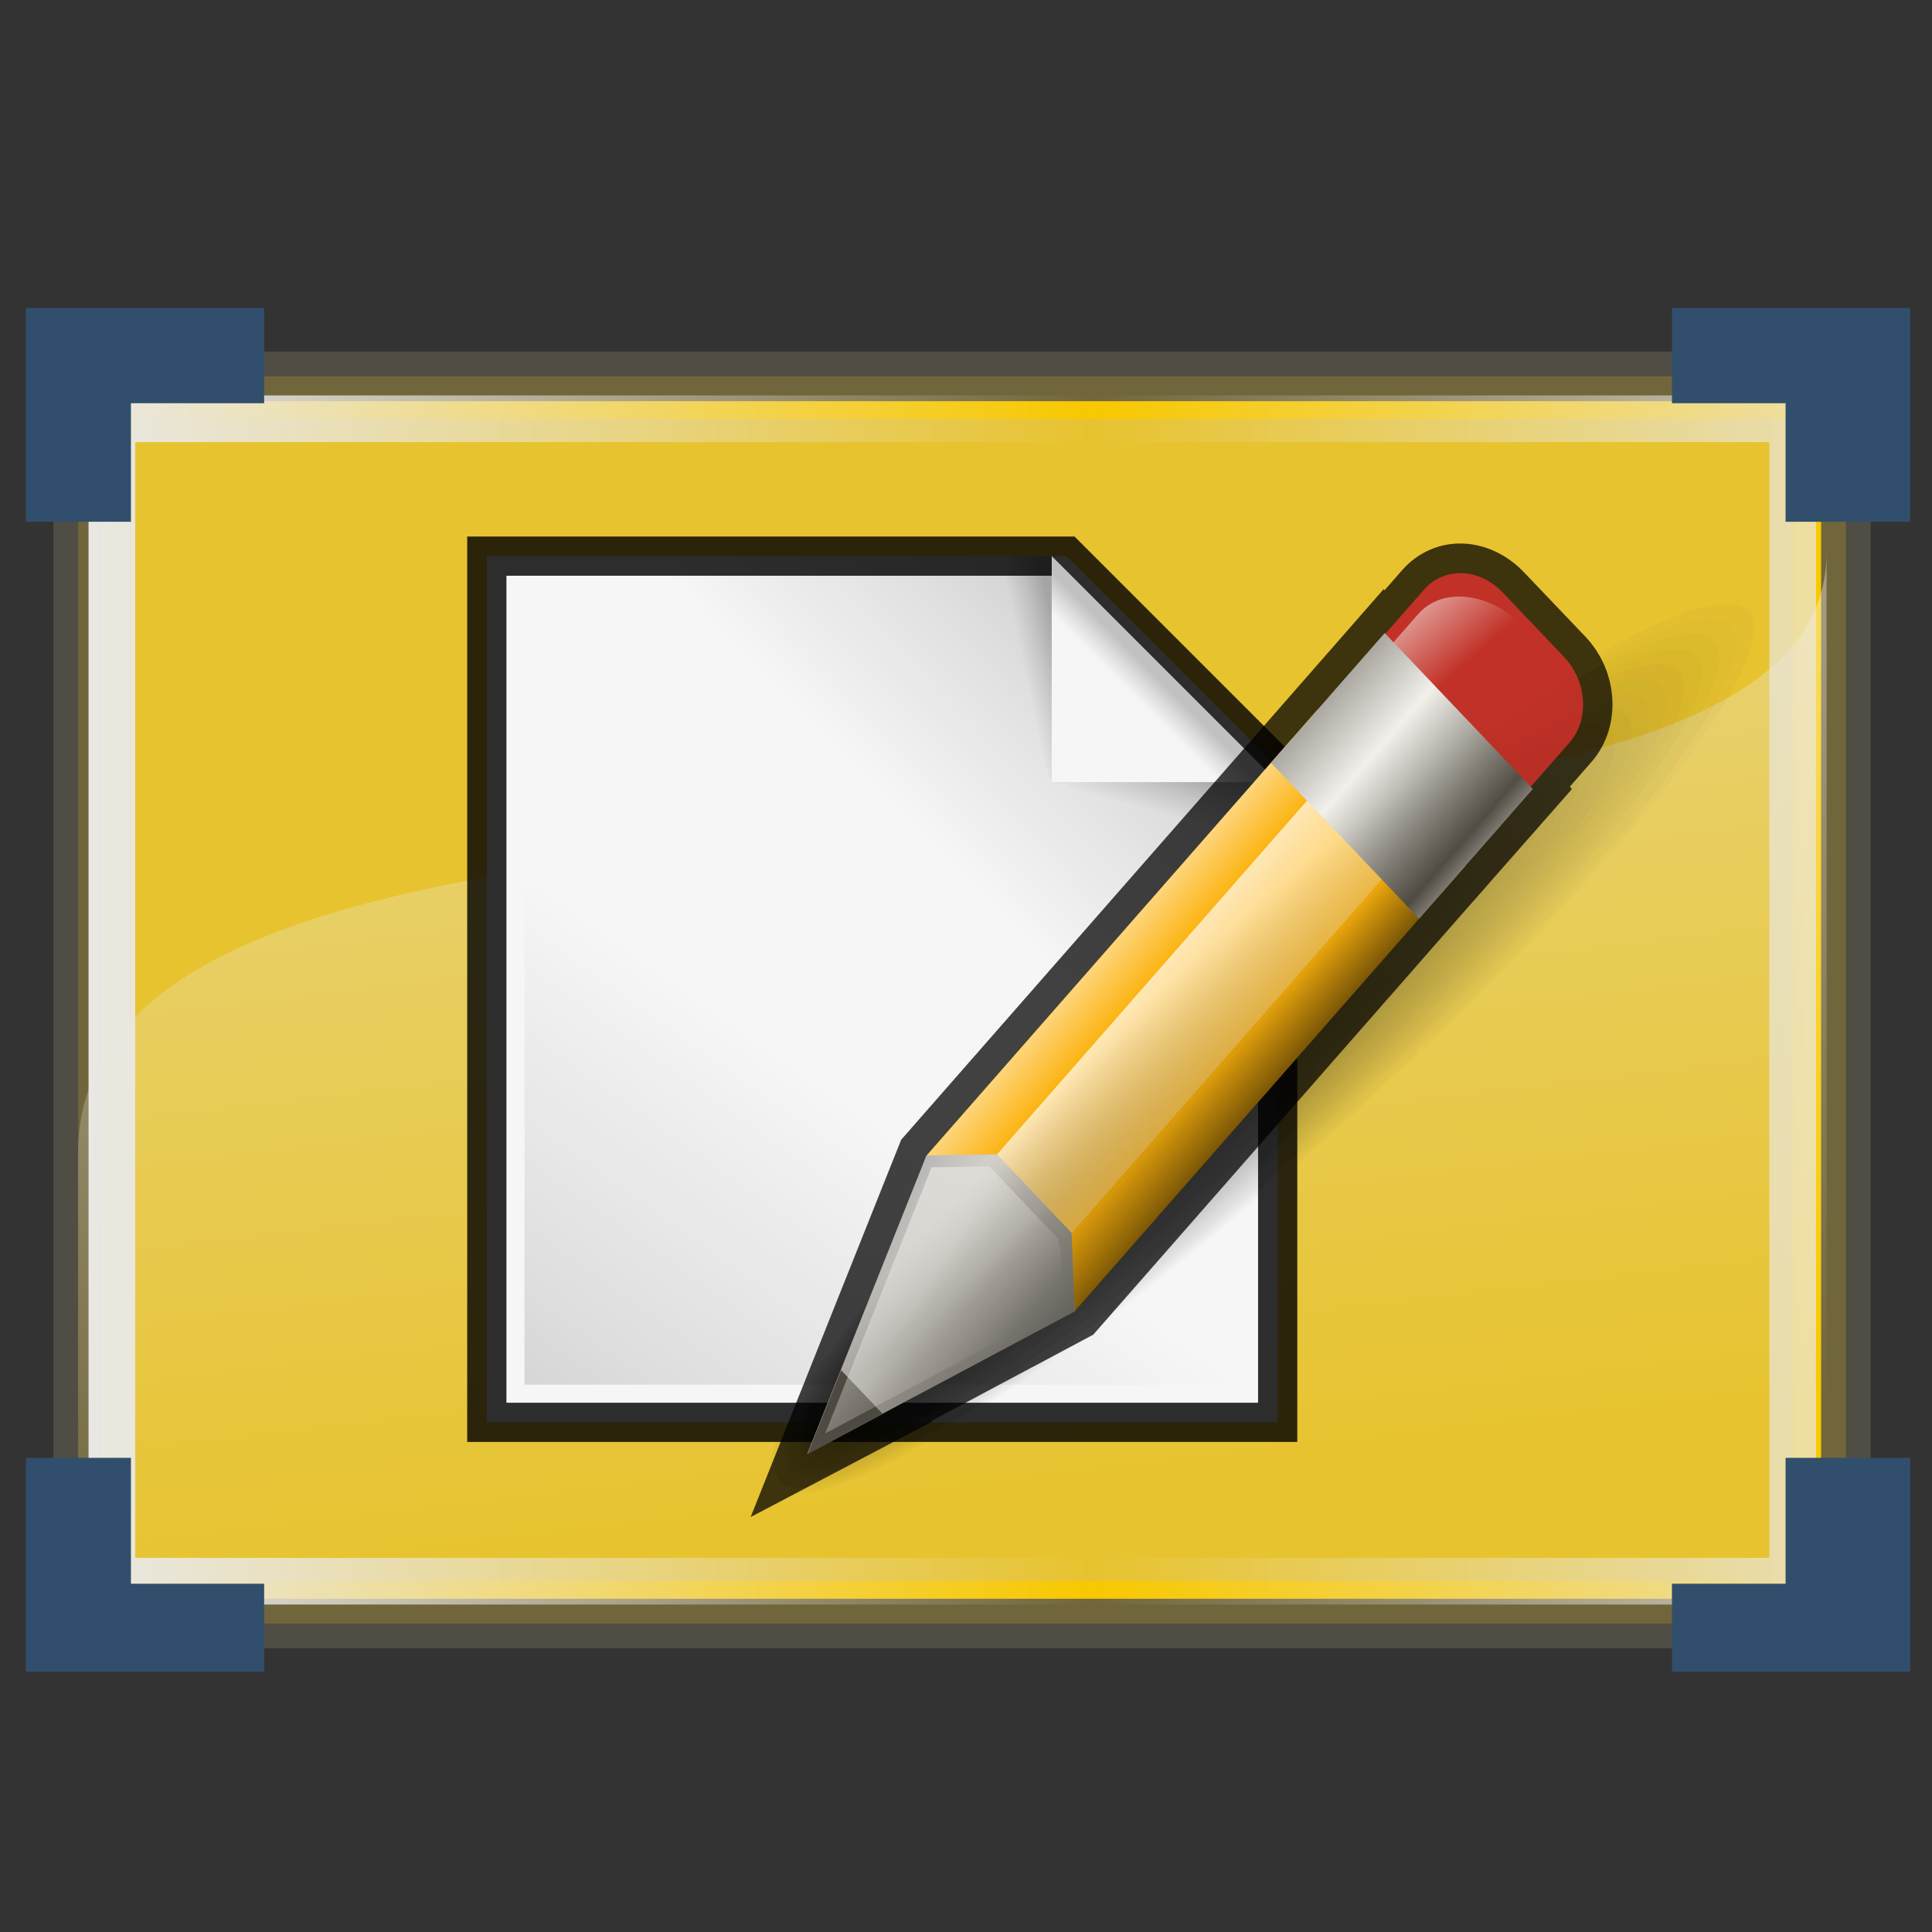 <?xml version="1.0" encoding="UTF-8" standalone="no"?>
<!DOCTYPE svg PUBLIC "-//W3C//DTD SVG 20010904//EN"
"http://www.w3.org/TR/2001/REC-SVG-20010904/DTD/svg10.dtd">
<!-- Created with Inkscape (http://www.inkscape.org/) -->
<!-- 
Created By Andrew Fitzsimon.
Much of this document has been manually cleaned and crafted in a text editor so that only the colour definitions and basic presentation related data remain in the XML. 
Changes to this document may compromise the structure of this palette.
-->
<svg
   version="1.0"
   x="00"
   y="00"
   width="128"
   height="128"
   id="Etiquette"
   sodipodi:version="0.32"
   inkscape:version="0.40"
   sodipodi:docname="gnome-fs-desktop.svg"
   sodipodi:docbase="/usr/share/icons/dlg-etiquette/scalable/filesystems"
   xmlns="http://www.w3.org/2000/svg"
   xmlns:cc="http://web.resource.org/cc/"
   xmlns:inkscape="http://www.inkscape.org/namespaces/inkscape"
   xmlns:sodipodi="http://sodipodi.sourceforge.net/DTD/sodipodi-0.dtd"
   xmlns:rdf="http://www.w3.org/1999/02/22-rdf-syntax-ns#"
   xmlns:dc="http://purl.org/dc/elements/1.1/"
   xmlns:xlink="http://www.w3.org/1999/xlink">
  <rect width="100%" height="100%" fill="#333333" stroke="none"/>
  <sodipodi:namedview
     id="base"
     pagecolor="#f8f8f8"
     bordercolor="#666666"
     borderopacity="1.0"
     inkscape:pageopacity="0.0000000"
     inkscape:pageshadow="0"
     inkscape:zoom="2.8284271"
     inkscape:cx="43.065513"
     inkscape:cy="62.376268"
     inkscape:window-width="494"
     inkscape:window-height="538"
     inkscape:window-x="162"
     inkscape:window-y="38"
     inkscape:current-layer="Etiquette"
     showgrid="true"
     gridspacingx="2pt"
     gridspacingy="2pt"
     gridoriginy="0pt"
     gridoriginx="0pt"
     inkscape:grid-points="true"
     gridtolerance="40pt"
     showborder="true"
     inkscape:grid-bbox="false"
     gridcolor="#3f3fff"
     gridopacity="0.082"
     gridempspacing="2"
     gridempcolor="#3f3fff"
     gridempopacity="0.082" />
  <defs
     id="Gradients">
    <linearGradient
       inkscape:collect="always"
       xlink:href="#Basic3DHighlightGradient"
       id="linearGradient387"
       gradientUnits="userSpaceOnUse"
       gradientTransform="matrix(1.896620e-2,1.993879e-2,-2.880971e-2,3.285374e-2,105.709,68.506)"
       x1="494.232"
       y1="630.912"
       x2="719.478"
       y2="630.308" />
    <linearGradient
       inkscape:collect="always"
       xlink:href="#TransparentBlack"
       id="linearGradient386"
       gradientUnits="userSpaceOnUse"
       gradientTransform="matrix(1.886315e-2,1.983045e-2,-2.896711e-2,3.303324e-2,105.709,68.506)"
       x1="656.154"
       y1="646.984"
       x2="861.654"
       y2="668.757" />
    <linearGradient
       id="BlackTransparent">
      <stop
         style="stop-color:#000000;stop-opacity:1;"
         offset="0"
         id="stopBlackFull" />
      <stop
         style="stop-color:#000000;stop-opacity:0;"
         offset="1"
         id="stopBlackTransparent" />
    </linearGradient>
    <linearGradient
       inkscape:collect="always"
       xlink:href="#BlackTransparent"
       id="linearGradient385"
       gradientUnits="userSpaceOnUse"
       gradientTransform="matrix(1.886315e-2,1.983045e-2,-2.896711e-2,3.303324e-2,105.709,68.506)"
       x1="352.155"
       y1="639.39"
       x2="617.124"
       y2="567.666" />
    <linearGradient
       inkscape:collect="always"
       xlink:href="#WhiteTransparent"
       id="linearGradient384"
       gradientUnits="userSpaceOnUse"
       gradientTransform="matrix(1.886315e-2,1.983045e-2,-2.896711e-2,3.303324e-2,105.709,68.506)"
       x1="518.874"
       y1="639.228"
       x2="677.33"
       y2="639.39" />
    <linearGradient
       id="MaterialSteel">
      <stop
         style="stop-color:#807d74;stop-opacity:1;"
         offset="0"
         id="stop1499" />
      <stop
         style="stop-color:#f2f0eb;stop-opacity:1;"
         offset="0.387"
         id="stop1501" />
      <stop
         style="stop-color:#565248;stop-opacity:1;"
         offset="0.808"
         id="stop1502" />
      <stop
         style="stop-color:#eae8e3;stop-opacity:1;"
         offset="1"
         id="stop1500" />
    </linearGradient>
    <linearGradient
       inkscape:collect="always"
       xlink:href="#MaterialSteel"
       id="linearGradient383"
       gradientUnits="userSpaceOnUse"
       gradientTransform="matrix(0.217,-9.284936e-17,-2.010144e-16,0.174,93.7,-26.196)"
       x1="210.074"
       y1="38.092"
       x2="244.706"
       y2="38.092" />
    <linearGradient
       inkscape:collect="always"
       xlink:href="#WhiteTransparent"
       id="linearGradient382"
       gradientUnits="userSpaceOnUse"
       gradientTransform="matrix(8.591454e-2,-3.680124e-17,-5.071570e-16,0.439,93.7,-26.196)"
       x1="534.587"
       y1="34.253"
       x2="608.713"
       y2="34.832" />
    <linearGradient
       id="TransparentBlack">
      <stop
         style="stop-color:#000000;stop-opacity:0;"
         offset="0"
         id="stopBlackTransparent1" />
      <stop
         style="stop-color:#000000;stop-opacity:1;"
         offset="1"
         id="stopBlackFull1" />
    </linearGradient>
    <linearGradient
       inkscape:collect="always"
       xlink:href="#TransparentBlack"
       id="linearGradient381"
       gradientUnits="userSpaceOnUse"
       gradientTransform="matrix(6.037694e-2,-3.296624e-17,-9.393838e-16,0.625,93.7,-26.196)"
       x1="840.091"
       y1="24.071"
       x2="887.127"
       y2="24.071" />
    <linearGradient
       id="WhiteTransparent">
      <stop
         style="stop-color:#ffffff;stop-opacity:1;"
         offset="0"
         id="stopWhiteFull" />
      <stop
         style="stop-color:#ffffff;stop-opacity:0;"
         offset="1"
         id="stopWhiteTransparent" />
    </linearGradient>
    <linearGradient
       inkscape:collect="always"
       xlink:href="#WhiteTransparent"
       id="linearGradient380"
       gradientUnits="userSpaceOnUse"
       gradientTransform="matrix(6.036577e-2,-3.296008e-17,-9.395577e-16,0.625,93.7,-26.196)"
       x1="743.856"
       y1="23.443"
       x2="794.981"
       y2="24.071" />
    <linearGradient
       id="linearGradient3970">
      <stop
         style="stop-color:#ffffff;stop-opacity:1;"
         offset="0"
         id="stop3971" />
      <stop
         style="stop-color:#ffffff;stop-opacity:0;"
         offset="1"
         id="stop3972" />
    </linearGradient>
    <linearGradient
       inkscape:collect="always"
       xlink:href="#linearGradient3970"
       id="linearGradient379"
       gradientUnits="userSpaceOnUse"
       gradientTransform="matrix(8.545165e-2,8.983287e-2,-0.201,0.229,81.851,48.195)"
       x1="361.698"
       y1="16.919"
       x2="388.52"
       y2="25.615" />
    <radialGradient
       inkscape:collect="always"
       xlink:href="#MaterialSoftShadow"
       id="radialGradient378"
       gradientUnits="userSpaceOnUse"
       cx="-289.091"
       cy="598.367"
       fx="-197.274"
       fy="572.008"
       r="125.205" />
    <radialGradient
       inkscape:collect="always"
       xlink:href="#MaterialSoftShadow"
       id="radialGradient377"
       gradientUnits="userSpaceOnUse"
       cx="-289.091"
       cy="598.367"
       fx="-197.274"
       fy="572.008"
       r="125.205" />
    <radialGradient
       inkscape:collect="always"
       xlink:href="#MaterialSoftShadow"
       id="radialGradient376"
       gradientUnits="userSpaceOnUse"
       cx="-289.091"
       cy="598.367"
       fx="-197.274"
       fy="572.008"
       r="125.205" />
    <linearGradient
       inkscape:collect="always"
       xlink:href="#MaterialSoftShadow"
       id="linearGradient312"
       gradientUnits="userSpaceOnUse"
       gradientTransform="matrix(0,0.864,0.288,0,24.768,32.854)"
       x1="6.107"
       y1="153.916"
       x2="10.031"
       y2="147.618" />
    <linearGradient
       inkscape:collect="always"
       xlink:href="#MaterialSoftShadow"
       id="linearGradient313"
       gradientUnits="userSpaceOnUse"
       gradientTransform="matrix(-0.864,0,0,-0.288,24.768,32.854)"
       x1="-63.834"
       y1="-64.787"
       x2="-58.387"
       y2="-71.385" />
    <linearGradient
       inkscape:collect="always"
       xlink:href="#MaterialSoftShadow"
       id="linearGradient314"
       gradientUnits="userSpaceOnUse"
       gradientTransform="matrix(0.499,0,0,0.499,24.768,32.854)"
       x1="105.462"
       y1="25.578"
       x2="102.671"
       y2="28.369" />
    <linearGradient
       inkscape:collect="always"
       xlink:href="#MaterialSoftShadow"
       id="linearGradient315"
       gradientUnits="userSpaceOnUse"
       gradientTransform="matrix(0.477,0,0,0.522,24.768,32.854)"
       x1="121.736"
       y1="17.964"
       x2="88.245"
       y2="54.057" />
    <linearGradient
       inkscape:collect="always"
       xlink:href="#MaterialSoftShadow"
       id="linearGradient316"
       gradientUnits="userSpaceOnUse"
       gradientTransform="matrix(0.475,0,0,0.524,24.768,32.854)"
       x1="31.32"
       y1="156.126"
       x2="77.757"
       y2="84.253" />
    <linearGradient
       id="Basic3DHighlightGradient">
      <stop
         style="stop-color:#eae8e3;stop-opacity:1;"
         offset="0"
         id="stop3921" />
      <stop
         style="stop-color:#eae8e3;stop-opacity:0;"
         offset="1"
         id="stop3922" />
    </linearGradient>
    <linearGradient
       inkscape:collect="always"
       xlink:href="#Basic3DHighlightGradient"
       id="linearGradient8298"
       gradientTransform="matrix(3.127,0,0,2.187,-82.949,-211.823)"
       x1="28.395"
       y1="127.174"
       x2="49.673"
       y2="127.174"
       gradientUnits="userSpaceOnUse"
       spreadMethod="reflect" />
    <linearGradient
       id="3DShadowGradient">
      <stop
         style="stop-color:#ffffff;stop-opacity:1;"
         offset="0"
         id="stop3933" />
      <stop
         style="stop-color:#ffffff;stop-opacity:0;"
         offset="1"
         id="stop3934" />
    </linearGradient>
    <linearGradient
       inkscape:collect="always"
       xlink:href="#3DShadowGradient"
       id="linearGradient8293"
       gradientTransform="matrix(3.95,0,0,1.731,-82.949,-211.823)"
       x1="18.087"
       y1="97.536"
       x2="39.94"
       y2="179.183"
       gradientUnits="userSpaceOnUse" />
    <linearGradient
       id="TransparentWhite">
      <stop
         style="stop-color:#ffffff;stop-opacity:0;"
         offset="0"
         id="stopwhitefull" />
      <stop
         style="stop-color:#ffffff;stop-opacity:1;"
         offset="1"
         id="stopwhitetransparent" />
    </linearGradient>
    <linearGradient
       inkscape:collect="always"
       id="linearGradient486">
      <stop
         style="stop-color:#000000;stop-opacity:1;"
         offset="0"
         id="stop487" />
      <stop
         style="stop-color:#000000;stop-opacity:0;"
         offset="1"
         id="stop488" />
    </linearGradient>
    <linearGradient
       id="MaterialSoftShadow">
      <stop
         style="stop-color:#000000;stop-opacity:0.215;"
         offset="0"
         id="stop2619" />
      <stop
         style="stop-color:#000000;stop-opacity:0.098;"
         offset="0.5"
         id="stop2621" />
      <stop
         style="stop-color:#000000;stop-opacity:0;"
         offset="1"
         id="stop2620" />
    </linearGradient>
    <linearGradient
       inkscape:collect="always"
       xlink:href="#MaterialSoftShadow"
       id="linearGradient437"
       gradientTransform="scale(0.962,1.039)"
       x1="118.162"
       y1="11.005"
       x2="74.862"
       y2="51.599"
       gradientUnits="userSpaceOnUse" />
    <linearGradient
       inkscape:collect="always"
       xlink:href="#MaterialSoftShadow"
       id="linearGradient439"
       gradientUnits="userSpaceOnUse"
       gradientTransform="scale(0.961,1.041)"
       x1="-59.549"
       y1="197.542"
       x2="76.516"
       y2="66.195" />
    <linearGradient
       inkscape:collect="always"
       xlink:href="#MaterialSoftShadow"
       id="linearGradient443"
       x1="106.875"
       y1="17.297"
       x2="101.953"
       y2="22.219"
       gradientUnits="userSpaceOnUse" />
    <linearGradient
       inkscape:collect="always"
       xlink:href="#linearGradient486"
       id="linearGradient489"
       gradientTransform="scale(0.962,1.039)"
       x1="-216.378"
       y1="241.991"
       x2="123.059"
       y2="3.965"
       gradientUnits="userSpaceOnUse" />
    <linearGradient
       inkscape:collect="always"
       xlink:href="#TransparentWhite"
       id="linearGradient532"
       gradientUnits="userSpaceOnUse"
       gradientTransform="matrix(1.405,0,0,0.644,-4.242,-1.405)"
       x1="61.081"
       y1="68.733"
       x2="61.081"
       y2="30.724" />
    <linearGradient
       inkscape:collect="always"
       xlink:href="#MaterialSoftShadow"
       id="linearGradient131"
       gradientUnits="userSpaceOnUse"
       gradientTransform="matrix(-0.149,0.558,1.673,0.448,109.613,-53.762)"
       x1="138.564"
       y1="10.392"
       x2="155.885"
       y2="10.392" />
    <linearGradient
       inkscape:collect="always"
       xlink:href="#MaterialSoftShadow"
       id="linearGradient132"
       gradientUnits="userSpaceOnUse"
       gradientTransform="matrix(-0.558,0.149,-0.448,-1.673,176.762,13.387)"
       x1="138.564"
       y1="10.392"
       x2="155.885"
       y2="10.392" />
    <radialGradient
       inkscape:collect="always"
       xlink:href="#MaterialSoftShadow"
       id="radialGradient296"
       gradientUnits="userSpaceOnUse"
       cx="-289.091"
       cy="598.367"
       fx="-197.274"
       fy="572.008"
       r="125.205" />
    <linearGradient
       inkscape:collect="always"
       xlink:href="#Basic3DHighlightGradient"
       id="linearGradient297"
       gradientUnits="userSpaceOnUse"
       gradientTransform="matrix(4.959350e-2,5.213666e-2,-7.533266e-2,8.590714e-2,77.774,-2.068)"
       x1="494.232"
       y1="630.912"
       x2="719.478"
       y2="630.308" />
    <linearGradient
       inkscape:collect="always"
       xlink:href="#TransparentBlack"
       id="linearGradient298"
       gradientUnits="userSpaceOnUse"
       gradientTransform="matrix(4.932404e-2,5.185337e-2,-7.574423e-2,8.637649e-2,77.774,-2.068)"
       x1="656.154"
       y1="646.984"
       x2="861.654"
       y2="668.757" />
    <linearGradient
       inkscape:collect="always"
       xlink:href="#BlackTransparent"
       id="linearGradient299"
       gradientUnits="userSpaceOnUse"
       gradientTransform="matrix(4.932404e-2,5.185337e-2,-7.574423e-2,8.637649e-2,77.774,-2.068)"
       x1="352.155"
       y1="639.39"
       x2="617.124"
       y2="567.666" />
    <linearGradient
       inkscape:collect="always"
       xlink:href="#WhiteTransparent"
       id="linearGradient300"
       gradientUnits="userSpaceOnUse"
       gradientTransform="matrix(4.932404e-2,5.185337e-2,-7.574423e-2,8.637649e-2,77.774,-2.068)"
       x1="518.874"
       y1="639.228"
       x2="677.33"
       y2="639.39" />
    <linearGradient
       inkscape:collect="always"
       xlink:href="#MaterialSteel"
       id="linearGradient301"
       gradientUnits="userSpaceOnUse"
       gradientTransform="matrix(0.567,-5.018731e-16,-6.895026e-16,0.455,-24.91,-49.381)"
       x1="210.074"
       y1="38.092"
       x2="244.706"
       y2="38.092" />
    <linearGradient
       inkscape:collect="always"
       xlink:href="#WhiteTransparent"
       id="linearGradient302"
       gradientUnits="userSpaceOnUse"
       gradientTransform="matrix(0.225,-2.351136e-16,-1.894976e-15,1.148,-24.91,-49.381)"
       x1="534.587"
       y1="34.253"
       x2="608.713"
       y2="34.832" />
    <linearGradient
       inkscape:collect="always"
       xlink:href="#TransparentBlack"
       id="linearGradient303"
       gradientUnits="userSpaceOnUse"
       gradientTransform="matrix(0.158,-1.583675e-16,-3.044694e-15,1.633,-24.91,-49.381)"
       x1="840.091"
       y1="24.071"
       x2="887.127"
       y2="24.071" />
    <linearGradient
       inkscape:collect="always"
       xlink:href="#WhiteTransparent"
       id="linearGradient304"
       gradientUnits="userSpaceOnUse"
       gradientTransform="matrix(0.158,-1.583379e-16,-3.045263e-15,1.634,-24.91,-49.381)"
       x1="743.856"
       y1="23.443"
       x2="794.981"
       y2="24.071" />
    <linearGradient
       inkscape:collect="always"
       xlink:href="#linearGradient3970"
       id="linearGradient305"
       gradientUnits="userSpaceOnUse"
       gradientTransform="matrix(0.223,0.235,-0.524,0.598,15.389,-55.177)"
       x1="361.698"
       y1="16.919"
       x2="388.52"
       y2="25.615" />
    <radialGradient
       inkscape:collect="always"
       xlink:href="#MaterialSoftShadow"
       id="radialGradient306"
       gradientUnits="userSpaceOnUse"
       cx="-289.091"
       cy="598.367"
       fx="-197.274"
       fy="572.008"
       r="125.205" />
    <radialGradient
       inkscape:collect="always"
       xlink:href="#MaterialSoftShadow"
       id="radialGradient307"
       gradientUnits="userSpaceOnUse"
       cx="-289.091"
       cy="598.367"
       fx="-197.274"
       fy="572.008"
       r="125.205" />
    <radialGradient
       inkscape:collect="always"
       xlink:href="#MaterialSoftShadow"
       id="radialGradient308"
       gradientUnits="userSpaceOnUse"
       cx="-289.091"
       cy="598.367"
       fx="-197.274"
       fy="572.008"
       r="125.205" />
    <radialGradient
       inkscape:collect="always"
       xlink:href="#MaterialSoftShadow"
       id="radialGradient309"
       gradientUnits="userSpaceOnUse"
       cx="-289.091"
       cy="598.367"
       fx="-197.274"
       fy="572.008"
       r="125.205" />
    <linearGradient
       inkscape:collect="always"
       xlink:href="#MaterialSoftShadow"
       id="linearGradient1192"
       gradientUnits="userSpaceOnUse"
       gradientTransform="matrix(0.962,0,0,1.039,-21.105,-2.5)"
       x1="118.162"
       y1="11.005"
       x2="74.862"
       y2="51.599" />
  </defs>
  <path
     style="fill:#f8c800;fill-opacity:1;fill-rule:nonzero;stroke:#565248;stroke-width:3.286;stroke-linecap:round;stroke-linejoin:round;stroke-miterlimit:4;stroke-dashoffset:0;stroke-opacity:0.829;"
     d="M 5.184,24.938 L 122.296,24.938 L 122.296,107.564 L 5.184,107.564 L 5.184,24.938 z "
     id="rect3169" />
  <path
     style="fill:url(#linearGradient8293);fill-opacity:1;fill-rule:nonzero;stroke:none;stroke-width:1.25;stroke-linecap:round;stroke-linejoin:round;stroke-miterlimit:4;stroke-dashoffset:0;stroke-opacity:1"
     d="M 5.166,76.452 C 5.166,42.846 121.015,65.602 121.015,36.583 L 121.015,107.564 L 5.166,107.564 L 5.166,76.452 z "
     id="rect8284"
     sodipodi:nodetypes="ccccc" />
  <path
     style="fill:#bab5ab;fill-opacity:0.276;fill-rule:nonzero;stroke:url(#linearGradient8298);stroke-width:3.094;stroke-linecap:round;stroke-linejoin:round;stroke-miterlimit:4;stroke-dashoffset:0;stroke-opacity:1"
     d="M 7.414,27.744 L 118.767,27.744 L 118.767,104.758 L 7.414,104.758 L 7.414,27.744 z "
     id="rect8294" />
  <path
     style="fill:#314e6c;fill-opacity:1;fill-rule:nonzero;stroke:none;stroke-width:1.25;stroke-linecap:round;stroke-linejoin:round;stroke-miterlimit:4;stroke-dashoffset:0;stroke-opacity:1"
     d="M 1.712,20.399 L 1.712,34.568 L 8.675,34.568 L 8.675,26.714 L 17.5,26.714 L 17.5,20.399 L 1.712,20.399 z M 110.771,20.399 L 110.771,26.714 L 118.3,26.714 L 118.3,34.568 L 126.559,34.568 L 126.559,20.399 L 110.771,20.399 z M 1.712,96.586 L 1.712,110.755 L 17.5,110.755 L 17.5,104.926 L 8.675,104.926 L 8.675,96.586 L 1.712,96.586 z M 118.3,96.586 L 118.3,104.926 L 110.771,104.926 L 110.771,110.755 L 126.559,110.755 L 126.559,96.586 L 118.3,96.586 z "
     id="rect3904" />
  <path
     style="fill:#f6f6f6;fill-opacity:1;fill-rule:evenodd;stroke:#000000;stroke-width:2.598;stroke-linecap:butt;stroke-linejoin:miter;stroke-miterlimit:4;stroke-opacity:0.816"
     d="M 32.253,36.846 L 32.253,94.233 L 84.65,94.233 L 84.65,50.842 L 70.654,36.846 L 32.253,36.846 z "
     id="path293"
     sodipodi:nodetypes="cccccc" />
  <path
     style="fill:url(#linearGradient316);fill-opacity:1;fill-rule:evenodd;stroke:none;stroke-width:2.5;stroke-linecap:butt;stroke-linejoin:miter;stroke-miterlimit:4;stroke-opacity:1"
     d="M 34.748,39.341 L 34.748,91.738 L 82.155,91.738 L 82.155,54.312 L 67.185,39.341 L 34.748,39.341 z "
     id="path6776"
     sodipodi:nodetypes="cccccc" />
  <path
     style="fill:url(#linearGradient315);fill-opacity:1;fill-rule:evenodd;stroke:none;stroke-width:2.5;stroke-linecap:butt;stroke-linejoin:miter;stroke-miterlimit:4;stroke-opacity:1"
     d="M 32.253,36.846 L 84.65,94.233 L 84.65,51.817 L 69.68,36.846 L 32.253,36.846 z "
     id="path6765"
     sodipodi:nodetypes="ccccc" />
  <path
     style="fill:#f6f6f6;fill-opacity:1;fill-rule:evenodd;stroke:none;stroke-width:2.5;stroke-linecap:butt;stroke-linejoin:bevel;stroke-miterlimit:4;stroke-opacity:1"
     d="M 69.68,36.846 L 69.68,51.817 L 84.65,51.817 L 69.68,36.846 z "
     id="path294"
     sodipodi:nodetypes="cccc" />
  <path
     style="fill:url(#linearGradient314);fill-opacity:1;fill-rule:evenodd;stroke:none;stroke-width:2.5;stroke-linecap:butt;stroke-linejoin:bevel;stroke-miterlimit:4;stroke-opacity:1"
     d="M 69.68,36.846 L 69.68,51.817 L 84.65,51.817 L 69.68,36.846 z "
     id="path295"
     sodipodi:nodetypes="cccc" />
  <path
     style="fill:url(#linearGradient313);fill-opacity:1;fill-rule:evenodd;stroke:none;stroke-width:2.5;stroke-linecap:butt;stroke-linejoin:bevel;stroke-miterlimit:4;stroke-opacity:1"
     d="M 84.65,56.807 L 84.65,51.817 L 69.68,51.817 L 84.65,56.807 z "
     id="path6825"
     sodipodi:nodetypes="cccc" />
  <path
     style="fill:url(#linearGradient312);fill-opacity:1;fill-rule:evenodd;stroke:none;stroke-width:2.5;stroke-linecap:butt;stroke-linejoin:bevel;stroke-miterlimit:4;stroke-opacity:1"
     d="M 64.69,36.846 L 69.68,36.846 L 69.68,51.817 L 64.69,36.846 z "
     id="path6828"
     sodipodi:nodetypes="cccc" />
  <path
     style="fill:none;fill-opacity:1;fill-rule:evenodd;stroke:#000000;stroke-width:3.898;stroke-linecap:butt;stroke-linejoin:miter;stroke-miterlimit:4;stroke-opacity:0.737"
     d="M 96.859,37.959 C 95.919,37.927 95.026,38.301 94.358,39.064 L 91.825,41.954 L 91.76,41.889 L 84.224,50.496 L 61.391,76.545 L 53.499,96.325 L 58.501,93.694 L 58.468,93.661 L 71.2,86.873 L 95.43,59.233 L 96.891,57.577 L 97.086,57.349 L 101.601,52.218 L 101.471,52.055 L 103.972,49.197 C 105.308,47.673 105.16,45.137 103.614,43.513 L 99.555,39.258 C 98.782,38.446 97.799,37.992 96.859,37.959 z "
     id="path342" />
  <path
     sodipodi:type="arc"
     style="fill:url(#radialGradient309);fill-opacity:1;fill-rule:evenodd;stroke:none;stroke-width:1pt;stroke-linecap:butt;stroke-linejoin:miter;stroke-opacity:1"
     id="path10352"
     sodipodi:cx="-289.09140"
     sodipodi:cy="598.36652"
     sodipodi:rx="125.20509"
     sodipodi:ry="125.20509"
     d="M -163.886 598.367 A 125.205 125.205 0 1 1  -414.296,598.367 A 125.205 125.205 0 1 1  -163.886 598.367 z"
     transform="matrix(-0.26,0.234,4.014207e-2,4.297491e-2,-15.324,111.199)" />
  <path
     sodipodi:type="arc"
     style="fill:url(#radialGradient308);fill-opacity:1;fill-rule:evenodd;stroke:none;stroke-width:1pt;stroke-linecap:butt;stroke-linejoin:miter;stroke-opacity:1"
     id="path10351"
     sodipodi:cx="-289.09140"
     sodipodi:cy="598.36652"
     sodipodi:rx="125.20509"
     sodipodi:ry="125.20509"
     d="M -163.886 598.367 A 125.205 125.205 0 1 1  -414.296,598.367 A 125.205 125.205 0 1 1  -163.886 598.367 z"
     transform="matrix(-0.26,0.234,4.014207e-2,4.297491e-2,-15.324,111.199)" />
  <path
     sodipodi:type="arc"
     style="fill:url(#radialGradient307);fill-opacity:1;fill-rule:evenodd;stroke:none;stroke-width:1pt;stroke-linecap:butt;stroke-linejoin:miter;stroke-opacity:1"
     id="path10604"
     sodipodi:cx="-289.09140"
     sodipodi:cy="598.36652"
     sodipodi:rx="125.20509"
     sodipodi:ry="125.20509"
     d="M -163.886 598.367 A 125.205 125.205 0 1 1  -414.296,598.367 A 125.205 125.205 0 1 1  -163.886 598.367 z"
     transform="matrix(-0.26,0.234,4.014207e-2,4.297491e-2,-15.324,111.199)" />
  <path
     style="fill:#c13127;fill-opacity:1;fill-rule:evenodd;stroke:none;stroke-width:1.835pt;stroke-linecap:butt;stroke-linejoin:miter;stroke-opacity:1"
     d="M 99.549,39.244 C 98.004,37.62 95.685,37.539 94.348,39.063 L 76.555,59.354 C 75.219,60.878 75.387,63.412 76.932,65.037 L 80.991,69.304 C 82.536,70.929 84.856,71.009 86.192,69.485 L 103.986,49.194 C 105.322,47.67 105.154,45.136 103.609,43.512 L 99.549,39.244 z "
     id="path10591" />
  <path
     style="fill:url(#linearGradient305);fill-opacity:1;fill-rule:evenodd;stroke:none;stroke-width:1.835pt;stroke-linecap:butt;stroke-linejoin:miter;stroke-opacity:1"
     d="M 101.251,41.752 C 98.879,39.258 95.623,38.786 93.951,40.694 L 79.893,56.725 C 78.22,58.632 78.783,62.175 81.155,64.669 C 83.527,67.162 86.783,67.634 88.456,65.727 L 102.513,49.696 C 104.186,47.788 103.623,44.245 101.251,41.752 z "
     id="path10592" />
  <path
     style="fill:#fcb20d;fill-opacity:1;fill-rule:evenodd;stroke:none;stroke-width:1.835pt;stroke-linecap:butt;stroke-linejoin:miter;stroke-opacity:1"
     d="M 87.276,47.029 L 61.388,76.551 L 71.207,86.874 L 97.095,57.352 L 87.276,47.029 z "
     id="path10593"
     sodipodi:nodetypes="ccccc" />
  <rect
     style="fill:url(#linearGradient304);fill-opacity:1;fill-rule:evenodd;stroke:none;stroke-width:1.835pt;stroke-linecap:butt;stroke-linejoin:miter;stroke-opacity:1"
     id="rect10594"
     width="3.551"
     height="36.748"
     x="97.024"
     y="-28.433"
     transform="matrix(0.689,0.725,-0.659,0.752,0,0)" />
  <rect
     style="fill:url(#linearGradient303);fill-opacity:1;fill-rule:evenodd;stroke:none;stroke-width:1.835pt;stroke-linecap:butt;stroke-linejoin:miter;stroke-opacity:1"
     id="rect10595"
     width="3.551"
     height="36.735"
     x="107.72"
     y="-28.433"
     transform="matrix(0.689,0.725,-0.659,0.752,0,0)" />
  <rect
     style="fill:url(#linearGradient302);fill-opacity:1;fill-rule:evenodd;stroke:none;stroke-width:1.835pt;stroke-linecap:butt;stroke-linejoin:miter;stroke-opacity:1"
     id="rect10596"
     width="7.19"
     height="36.735"
     x="100.486"
     y="-28.433"
     transform="matrix(0.689,0.725,-0.659,0.752,0,0)" />
  <rect
     style="fill:url(#linearGradient301);fill-opacity:1;fill-rule:evenodd;stroke:none;stroke-width:1.835pt;stroke-linecap:butt;stroke-linejoin:miter;stroke-opacity:1"
     id="rect10597"
     width="14.247"
     height="11.435"
     x="97.024"
     y="-37.769"
     transform="matrix(0.689,0.725,-0.659,0.752,0,0)" />
  <path
     style="fill:#bab5ab;fill-opacity:1;fill-rule:evenodd;stroke:none;stroke-width:1.835pt;stroke-linecap:butt;stroke-linejoin:miter;stroke-opacity:1"
     d="M 61.388,76.552 L 53.485,96.323 L 71.207,86.874 L 70.996,81.685 L 66.04,76.475 L 61.388,76.552 z "
     id="path10598"
     sodipodi:nodetypes="cccccc" />
  <path
     style="fill:url(#linearGradient300);fill-opacity:1;fill-rule:evenodd;stroke:none;stroke-width:1.835pt;stroke-linecap:butt;stroke-linejoin:miter;stroke-opacity:1"
     d="M 61.388,76.552 L 53.485,96.323 L 71.207,86.874 L 70.996,81.685 L 66.04,76.475 L 61.388,76.552 z "
     id="path10599"
     sodipodi:nodetypes="cccccc" />
  <path
     style="fill:url(#linearGradient299);fill-opacity:1;fill-rule:evenodd;stroke:none;stroke-width:1.835pt;stroke-linecap:butt;stroke-linejoin:miter;stroke-opacity:1"
     d="M 61.388,76.552 L 53.485,96.323 L 71.207,86.874 L 70.996,81.685 L 66.04,76.475 L 61.388,76.552 z "
     id="path10600"
     sodipodi:nodetypes="cccccc" />
  <path
     style="fill:url(#linearGradient298);fill-opacity:1;fill-rule:evenodd;stroke:none;stroke-width:1.835pt;stroke-linecap:butt;stroke-linejoin:miter;stroke-opacity:1"
     d="M 61.388,76.552 L 53.485,96.323 L 71.207,86.874 L 70.996,81.685 L 66.04,76.475 L 61.388,76.552 z "
     id="path10601"
     sodipodi:nodetypes="cccccc" />
  <path
     style="fill:#565248;fill-opacity:1;fill-rule:evenodd;stroke:none;stroke-width:0.281pt;stroke-linecap:butt;stroke-linejoin:miter;stroke-opacity:1"
     d="M 55.724,90.776 L 53.501,96.34 L 58.487,93.681 L 55.724,90.776 z "
     id="path10602"
     sodipodi:nodetypes="cccc" />
  <path
     sodipodi:type="arc"
     style="fill:url(#radialGradient306);fill-opacity:1;fill-rule:evenodd;stroke:none;stroke-width:1pt;stroke-linecap:butt;stroke-linejoin:miter;stroke-opacity:1"
     id="path388"
     sodipodi:cx="-289.09140"
     sodipodi:cy="598.36652"
     sodipodi:rx="125.20509"
     sodipodi:ry="125.20509"
     d="M -163.886 598.367 A 125.205 125.205 0 1 1  -414.296,598.367 A 125.205 125.205 0 1 1  -163.886 598.367 z"
     transform="matrix(-0.26,0.234,4.014207e-2,4.297491e-2,-15.324,111.199)" />
  <path
     style="fill:url(#linearGradient297);fill-opacity:1;fill-rule:evenodd;stroke:none;stroke-width:1.835pt;stroke-linecap:butt;stroke-linejoin:miter;stroke-opacity:1"
     d="M 61.722,77.337 C 59.372,83.215 57.023,89.092 54.673,94.97 C 59.935,92.162 65.196,89.354 70.458,86.547 C 70.369,85.039 70.458,83.398 70.097,82.062 C 68.581,80.468 67.065,78.874 65.549,77.28 C 64.273,77.299 62.998,77.318 61.722,77.337 z "
     id="path10603" />
</svg>
